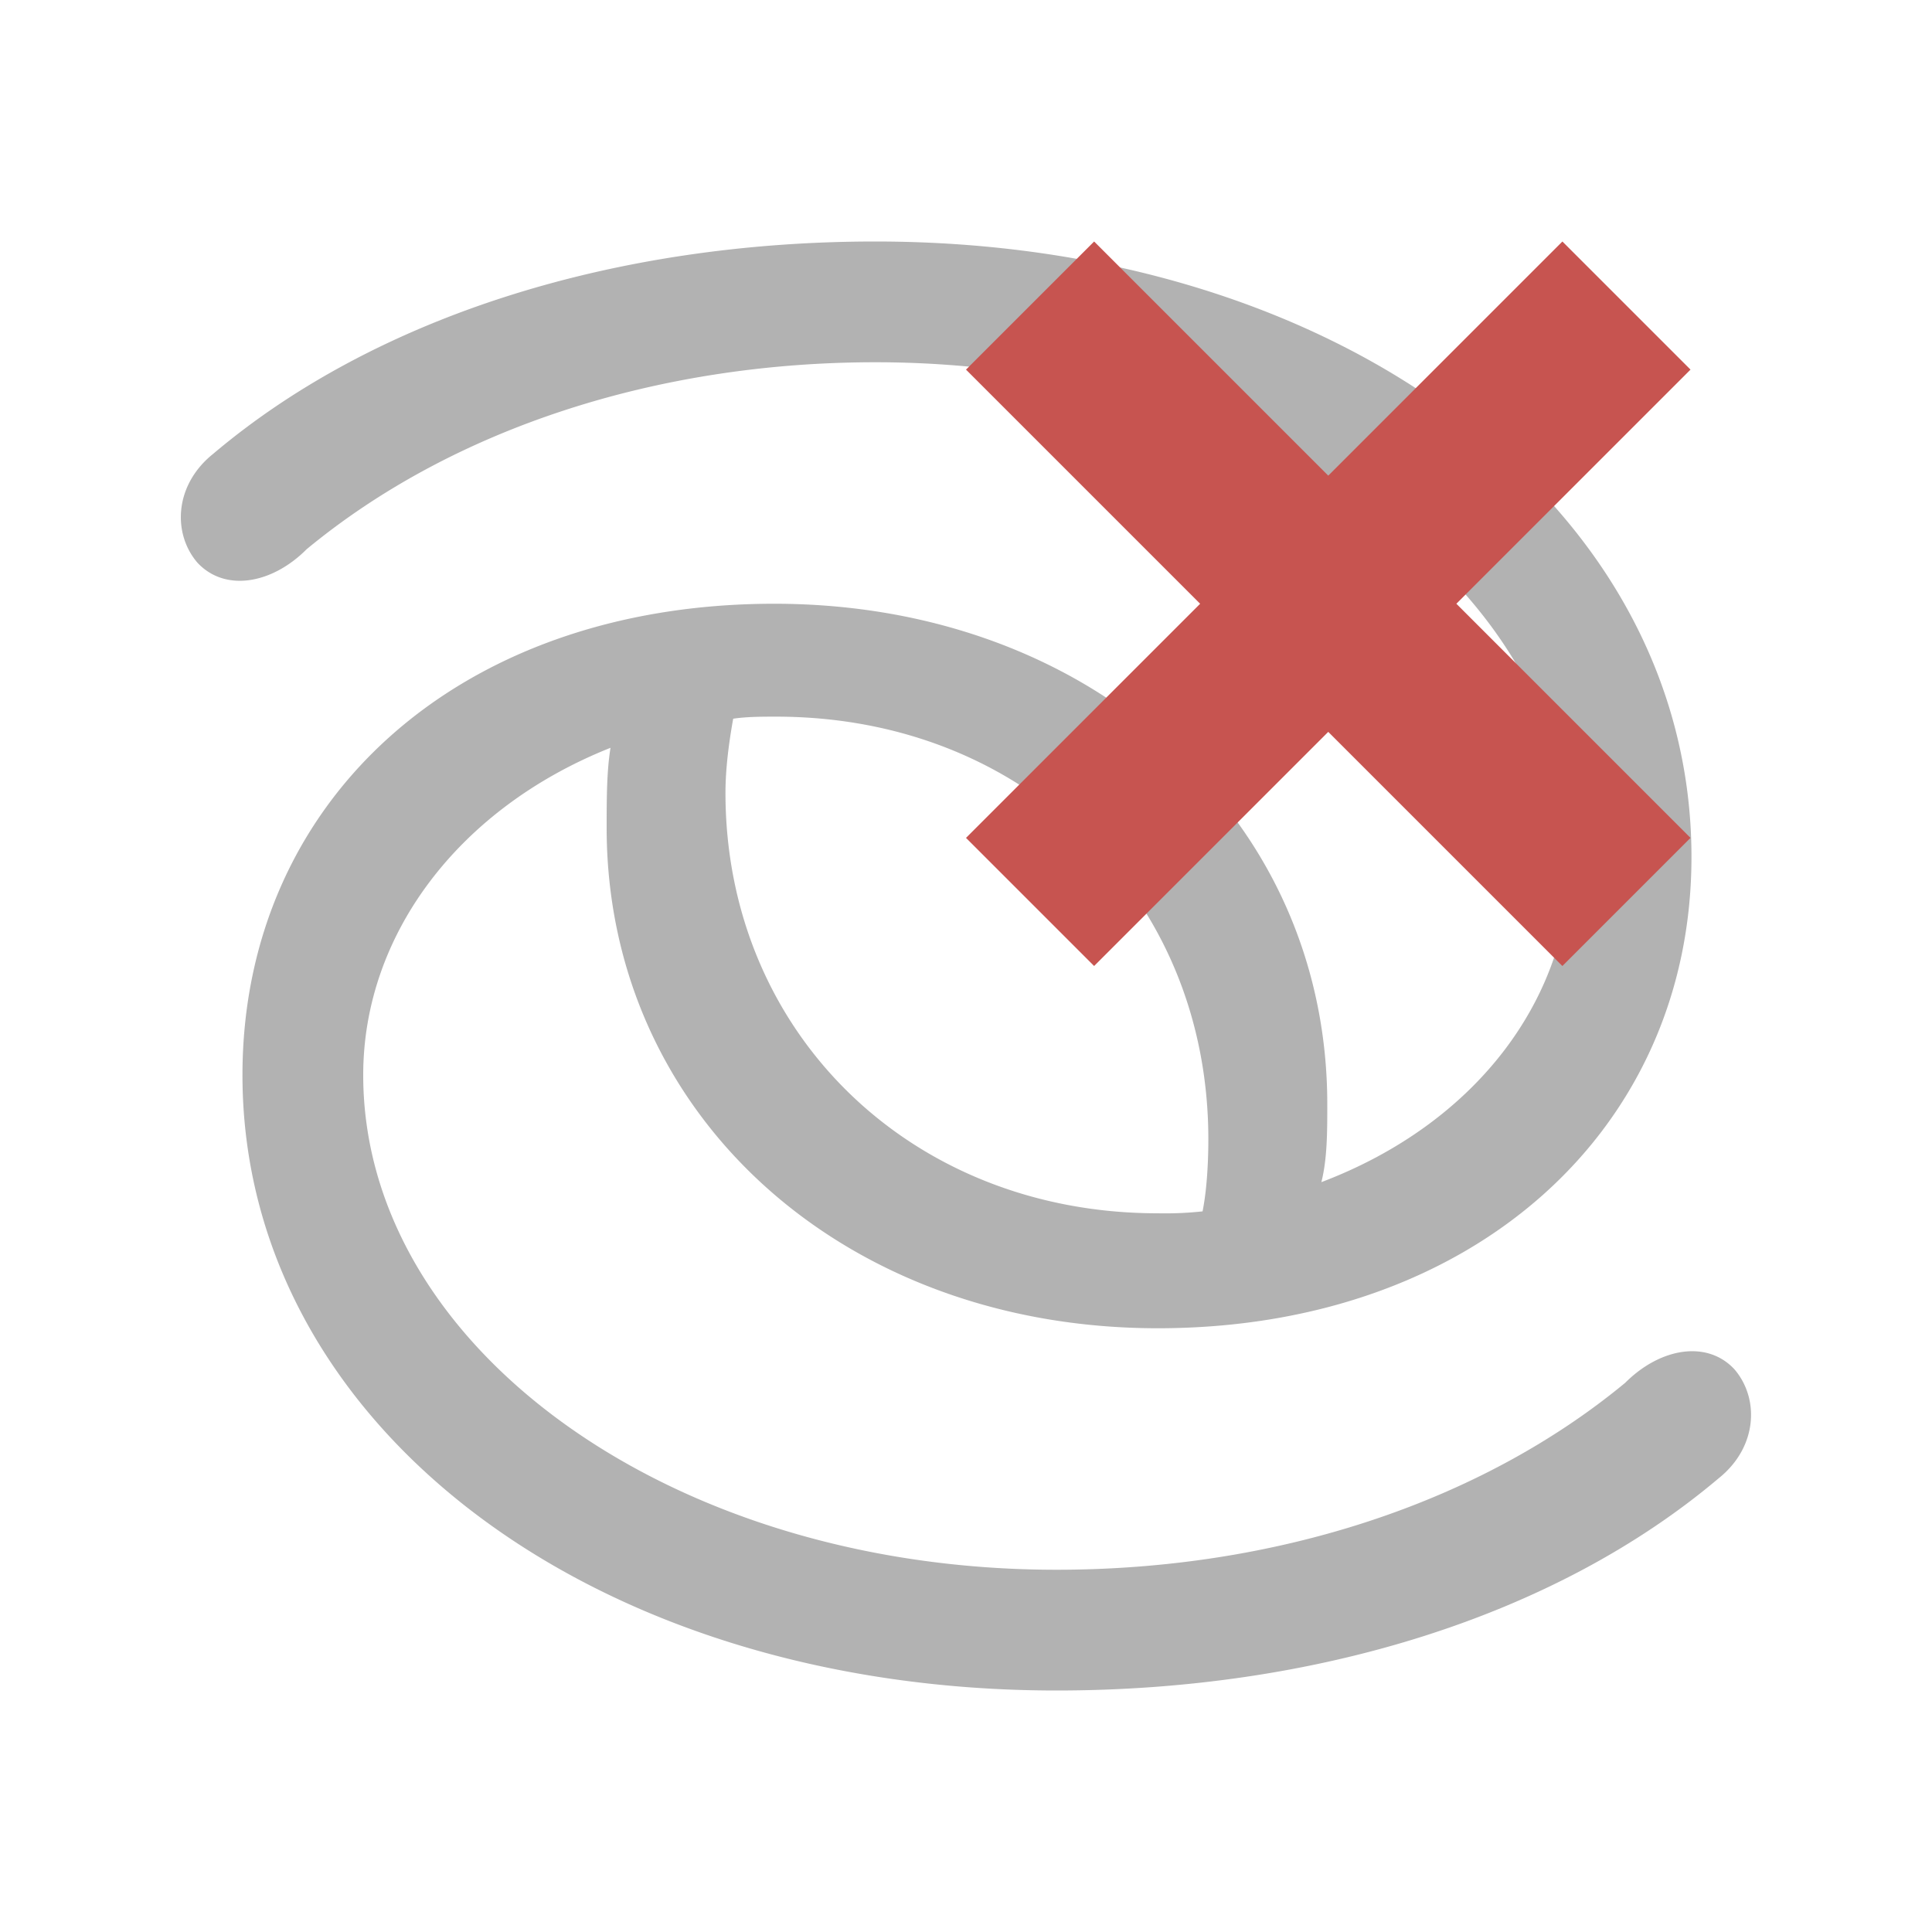 <svg width="16" height="16" viewBox="0 0 16 16" xmlns="http://www.w3.org/2000/svg"><path fill="#AAA" d="M9.588 10.048c-2.048 0-3.58-1.5-3.58-3.483 0-.21.032-.436.064-.613.113-.017.242-.017.355-.017 2.065 0 3.58 1.5 3.58 3.5 0 .21-.015.436-.048.597a2.863 2.863 0 0 1-.37.016ZM8.75 14c2.145 0 4.129-.613 5.484-1.758.322-.258.338-.661.129-.903-.226-.242-.613-.178-.904.113-1.21 1-2.903 1.548-4.71 1.548-3.209 0-5.741-1.855-5.741-4.097 0-1.161.79-2.21 2.048-2.71-.032.194-.032.436-.032.662C5.024 9.225 6.976 11 9.588 11c2.613 0 4.42-1.645 4.42-3.903C14.008 4.194 11.105 2 7.25 2c-2.145 0-4.13.613-5.484 1.758-.323.258-.339.661-.13.903.227.242.614.178.904-.113C3.75 3.548 5.443 3 7.25 3c3.21 0 5.758 1.839 5.758 4.097 0 1.177-.79 2.21-2.065 2.693.049-.193.049-.419.049-.645C10.992 6.775 9.04 5 6.412 5c-2.63 0-4.404 1.645-4.404 3.903C2.008 11.79 4.895 14 8.75 14" fill-opacity=".9"/><path fill="#c75450" d="M12.939 2 11 3.939 9.061 2 8 3.061 9.939 5 8 6.939 9.061 8 11 6.061 12.939 8 14 6.939 12.061 5 14 3.061z"/></svg>